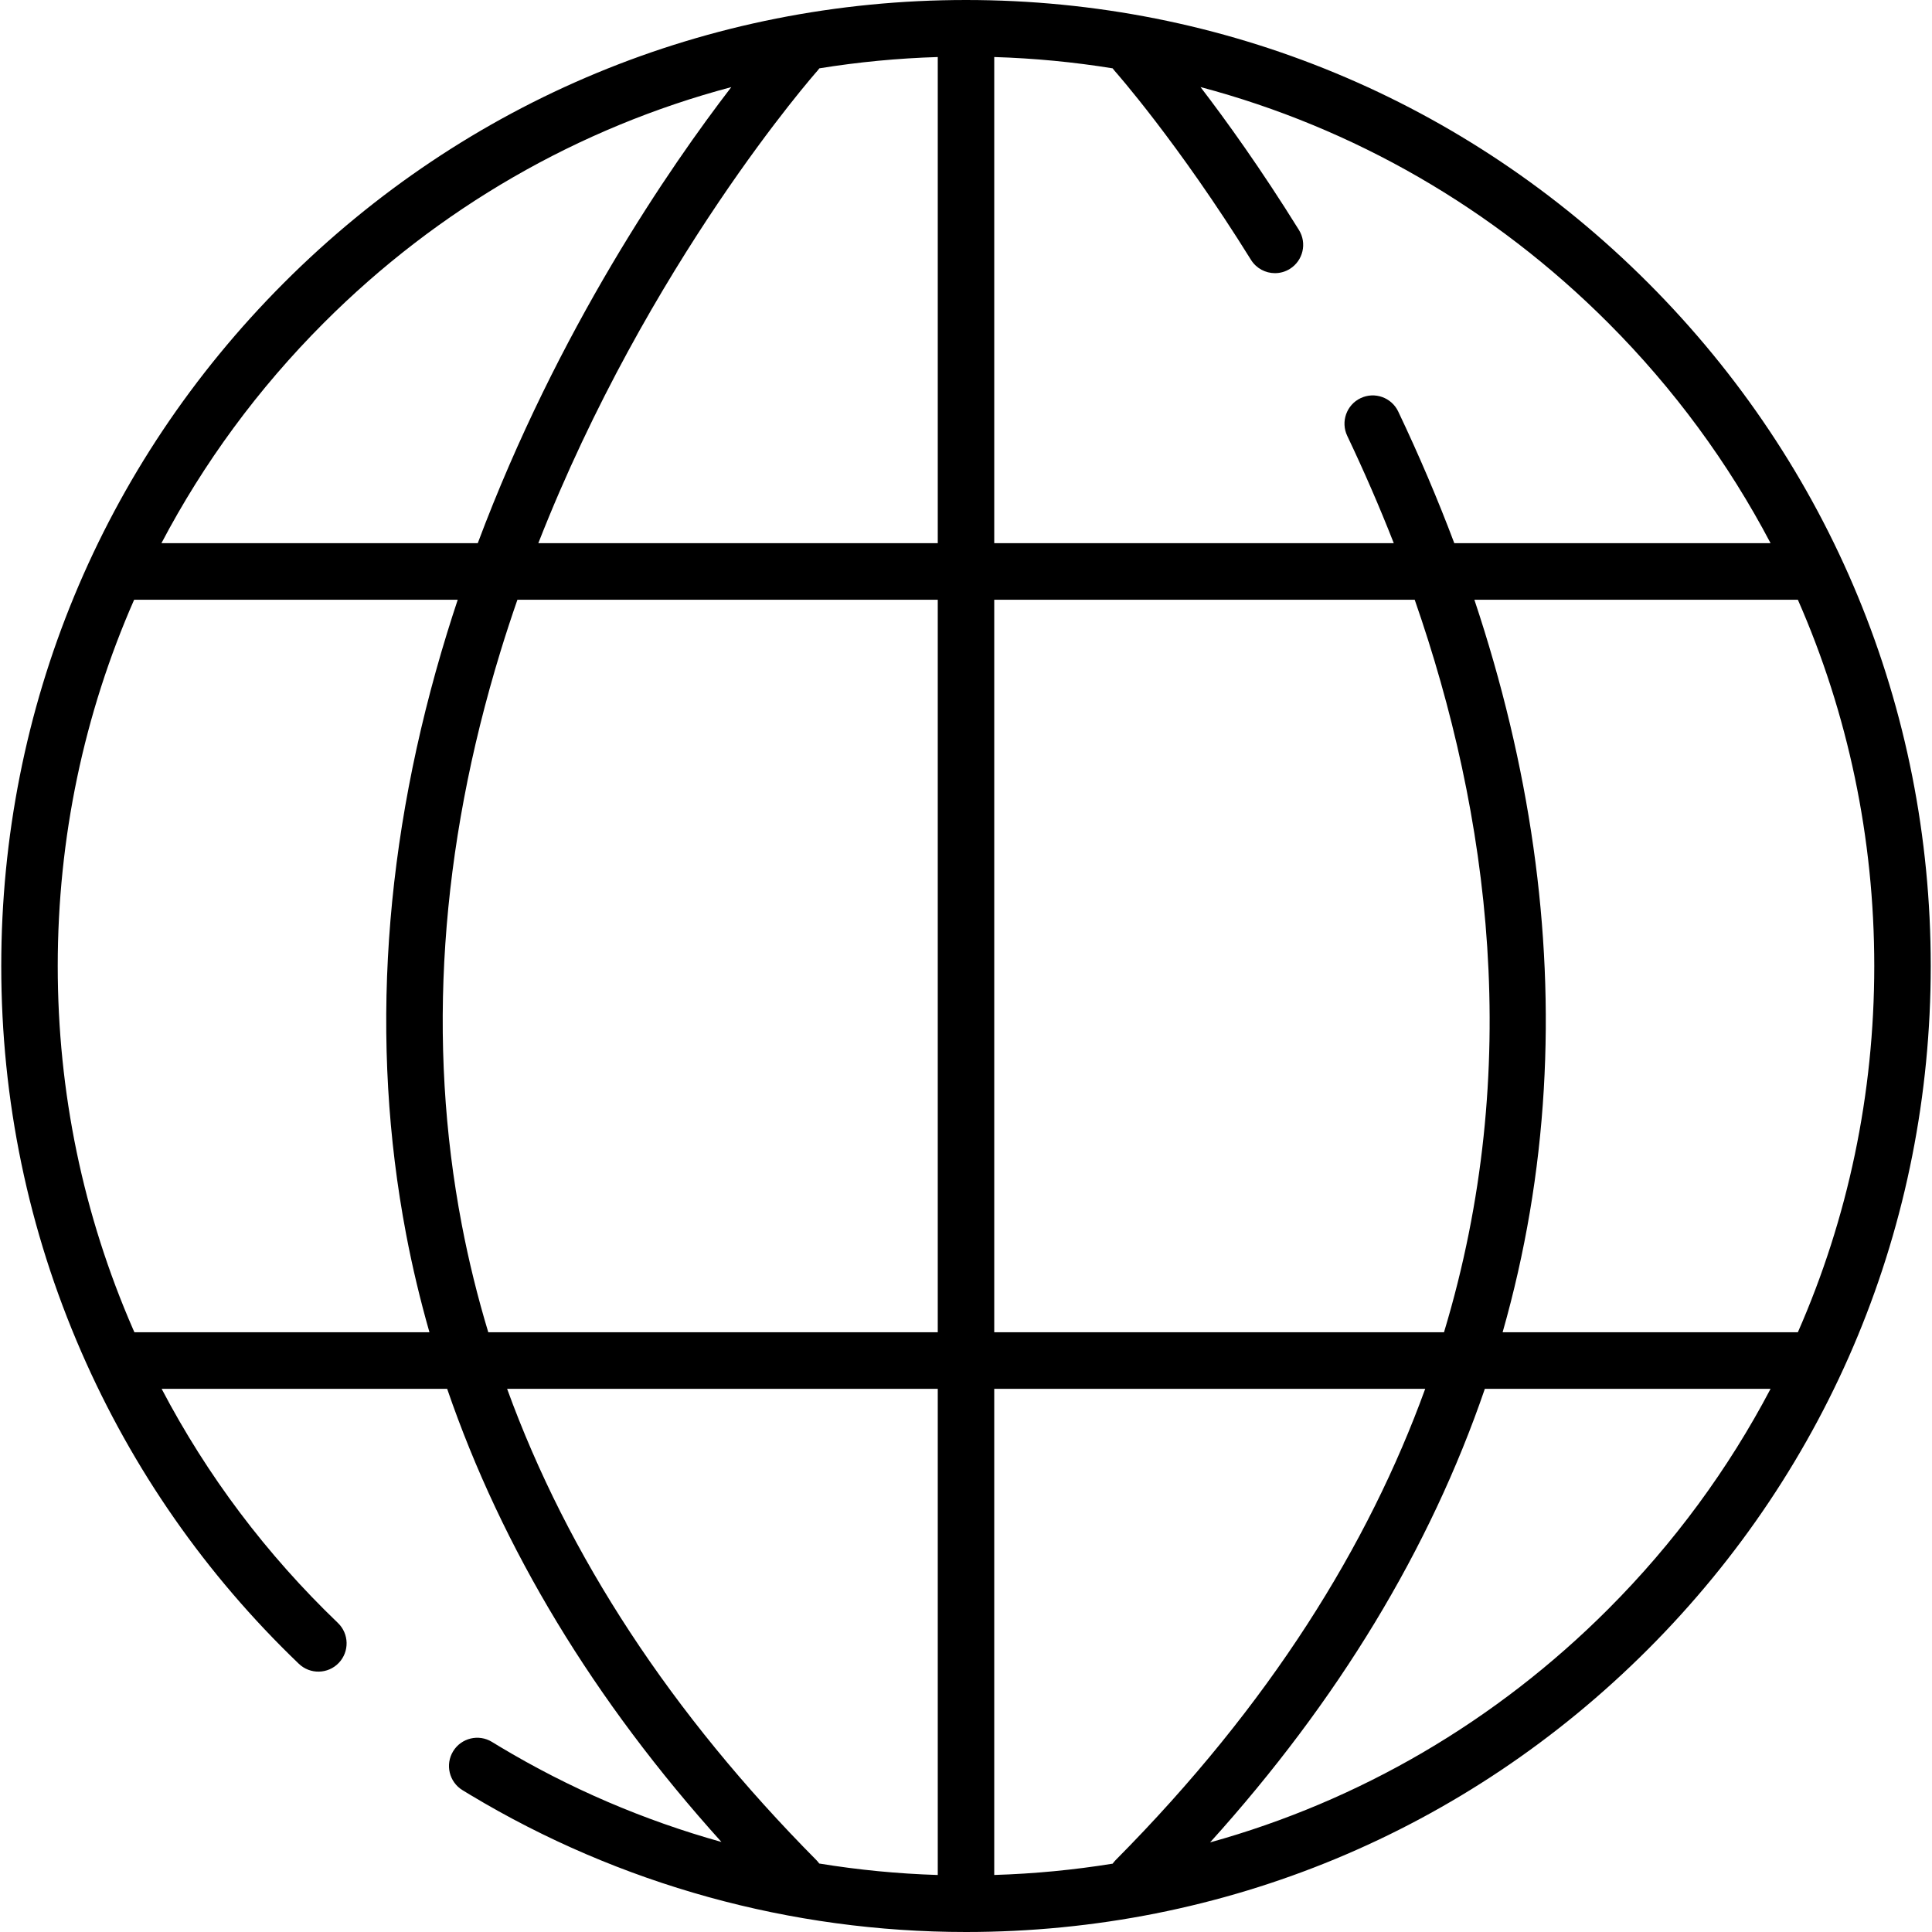 <?xml version="1.0" encoding="iso-8859-1"?>
<!-- Generator: Adobe Illustrator 19.0.0, SVG Export Plug-In . SVG Version: 6.00 Build 0)  -->
<svg version="1.1" id="Capa_1" xmlns="http://www.w3.org/2000/svg" xmlns:xlink="http://www.w3.org/1999/xlink" x="0px" y="0px"
	 viewBox="0 0 512 512" style="enable-background:new 0 0 512 512;" xml:space="preserve">
<g>
	<g>
		<path d="M436.784,74.981C388.495,26.628,324.291,0,256,0C187.709,0,123.506,26.628,75.216,74.981
			C26.926,123.334,0.333,187.62,0.333,256c0,35.536,7.136,69.938,21.21,102.25c13.593,31.207,32.991,59.022,57.653,82.67
			c2.986,2.861,7.722,2.759,10.581-0.229c2.858-2.99,2.756-7.732-0.229-10.595C70.571,411.9,54.91,391.085,42.833,368.052h75.668
			c14.544,42.392,38.873,82.6,72.689,120.09c-20.587-5.748-40.381-14.231-58.819-25.305c-0.665-0.399-1.327-0.801-1.988-1.207
			c-3.523-2.164-8.131-1.06-10.293,2.467c-2.161,3.527-1.058,8.141,2.464,10.306c0.702,0.431,1.407,0.859,2.115,1.284
			C164.224,499.444,209.636,512,256,512c68.291,0,132.494-26.628,180.784-74.981S511.667,324.38,511.667,256
			S485.073,123.332,436.784,74.981z M85.799,85.578c30.406-30.446,67.52-51.727,108-62.494
			c-16.242,21.122-45.958,64.229-67.188,120.864H42.78C53.947,122.706,68.365,103.036,85.799,85.578z M35.626,353.066
			L35.626,353.066c-0.119-0.271-0.245-0.537-0.363-0.808C22.017,321.848,15.3,289.462,15.3,256c0-33.975,6.98-66.875,20.25-97.065
			h85.755c-0.961,2.89-1.898,5.809-2.807,8.76c-16.89,54.839-20.549,108.461-10.874,159.38c1.662,8.747,3.734,17.41,6.184,25.991
			H35.626z M122.381,324.558c-9.252-48.428-5.796-99.56,10.274-151.975c1.417-4.623,2.913-9.171,4.468-13.648h111.393v194.131H129.4
			C126.559,343.664,124.216,334.16,122.381,324.558z M248.517,496.893c-10.561-0.327-21.053-1.349-31.411-3.04
			c-0.228-0.315-0.473-0.62-0.755-0.904c-38.424-38.742-65.865-80.602-81.961-124.897h114.127V496.893z M248.517,143.948H142.66
			c29.169-74.426,73.461-124.624,73.961-125.184c0.188-0.21,0.359-0.43,0.519-0.654c10.308-1.666,20.783-2.674,31.377-2.996V143.948
			z M263.484,15.114c10.594,0.322,21.069,1.33,31.377,2.996c0.16,0.225,0.33,0.444,0.518,0.655
			c0.166,0.186,16.77,18.91,36.14,50.089c1.418,2.282,3.861,3.536,6.361,3.536c1.35,0,2.716-0.365,3.946-1.132
			c3.509-2.186,4.585-6.806,2.401-10.321c-10.035-16.153-19.262-28.974-26.078-37.866c40.499,10.762,77.632,32.048,108.051,62.507
			c17.436,17.458,31.854,37.128,43.021,58.37h-83.815c-4.368-11.599-9.319-23.232-14.859-34.887
			c-1.776-3.736-6.242-5.323-9.974-3.546c-3.732,1.779-5.316,6.25-3.541,9.987c4.319,9.086,8.469,18.583,12.335,28.445H263.484
			V15.114z M263.484,353.065v-194.13H374.91c19.742,56.735,28.932,124.047,7.764,194.131L263.484,353.065L263.484,353.065z
			 M294.868,493.889c-10.311,1.666-20.788,2.675-31.385,2.997V368.052h114.213c-15.036,41.395-41.044,83.556-82.047,124.897
			C295.356,493.244,295.102,493.561,294.868,493.889z M426.201,426.422c-29.784,29.822-66,50.865-105.514,61.833
			c33.93-37.574,58.27-77.766,72.813-120.204h75.721C458.054,389.294,443.636,408.964,426.201,426.422z M398.208,353.065
			c5.977-20.958,9.623-42.438,10.912-64.397c2.48-42.259-3.704-85.718-18.396-129.733h85.726c13.27,30.19,20.25,63.09,20.25,97.065
			c0,33.975-6.98,66.875-20.25,97.065H398.208z"/>
	</g>
</g>
<g>
</g>
<g>
</g>
<g>
</g>
<g>
</g>
<g>
</g>
<g>
</g>
<g>
</g>
<g>
</g>
<g>
</g>
<g>
</g>
<g>
</g>
<g>
</g>
<g>
</g>
<g>
</g>
<g>
</g>
</svg>
